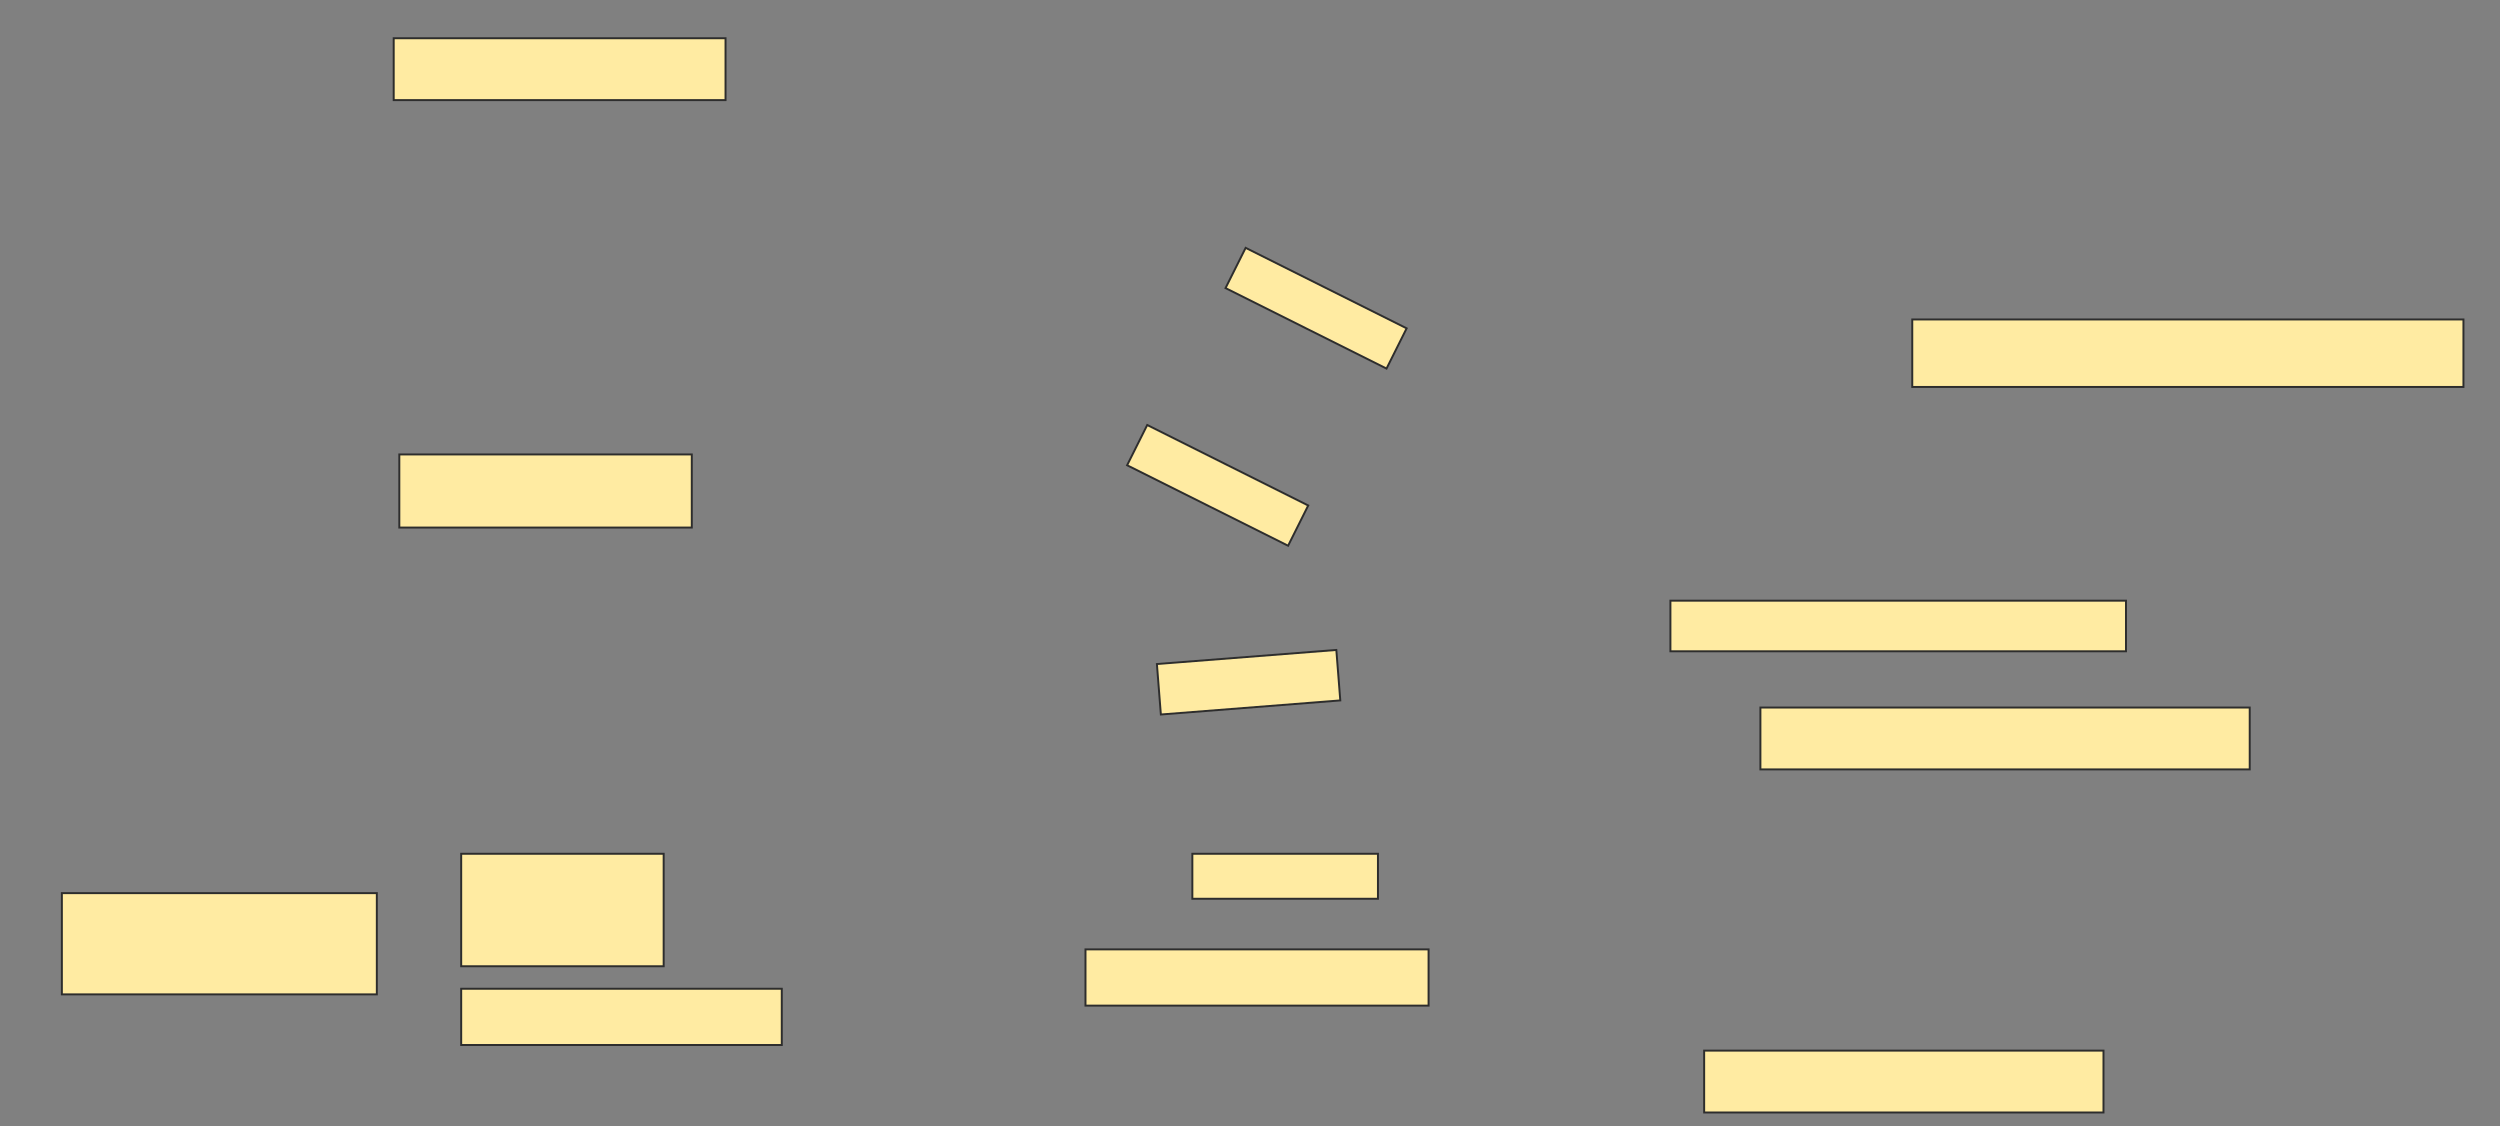 <svg height="572" width="1270" xmlns="http://www.w3.org/2000/svg">
 <rect width="100%" height="100%" fill="#808080" stroke="none"/>
 <!-- Created with Image Occlusion Enhanced -->
 <g>
  <title>Labels</title>
 </g>
 <g>
  <title>Masks</title>
  <rect fill="#FFEBA2" height="31.429" id="ef2659d4f209438b838f55630fbc5ff7-ao-1" stroke="#2D2D2D" width="168.571" x="200" y="19.429"/>
  <rect fill="#FFEBA2" height="34.286" id="ef2659d4f209438b838f55630fbc5ff7-ao-2" stroke="#2D2D2D" width="280" x="971.429" y="162.286"/>
  <rect fill="#FFEBA2" height="22.857" id="ef2659d4f209438b838f55630fbc5ff7-ao-3" stroke="#2D2D2D" transform="rotate(26.565 668.571,156.571) " width="91.429" x="622.857" y="145.143"/>
  <rect fill="#FFEBA2" height="22.857" id="ef2659d4f209438b838f55630fbc5ff7-ao-4" stroke="#2D2D2D" transform="rotate(26.565 618.571,246.571) " width="91.429" x="572.857" y="235.143"/>
  <rect fill="#FFEBA2" height="37.143" id="ef2659d4f209438b838f55630fbc5ff7-ao-5" stroke="#2D2D2D" stroke-dasharray="null" stroke-linecap="null" stroke-linejoin="null" width="148.571" x="202.857" y="230.857"/>
  <rect fill="#FFEBA2" height="25.714" id="ef2659d4f209438b838f55630fbc5ff7-ao-6" stroke="#2D2D2D" stroke-dasharray="null" stroke-linecap="null" stroke-linejoin="null" width="231.429" x="848.571" y="305.143"/>
  <rect fill="#FFEBA2" height="31.429" id="ef2659d4f209438b838f55630fbc5ff7-ao-7" stroke="#2D2D2D" stroke-dasharray="null" stroke-linecap="null" stroke-linejoin="null" width="248.571" x="894.286" y="359.429"/>
  <rect fill="#FFEBA2" height="25.714" id="ef2659d4f209438b838f55630fbc5ff7-ao-8" stroke="#2D2D2D" stroke-dasharray="null" stroke-linecap="null" stroke-linejoin="null" transform="rotate(-4.485 634.286,346.571) " width="91.429" x="588.571" y="333.714"/>
  <rect fill="#FFEBA2" height="22.857" id="ef2659d4f209438b838f55630fbc5ff7-ao-9" stroke="#2D2D2D" stroke-dasharray="null" stroke-linecap="null" stroke-linejoin="null" width="94.286" x="605.714" y="433.714"/>
  <g id="ef2659d4f209438b838f55630fbc5ff7-ao-10">
   <rect fill="#FFEBA2" height="51.429" stroke="#2D2D2D" stroke-dasharray="null" stroke-linecap="null" stroke-linejoin="null" width="160" x="31.429" y="453.714"/>
   <rect fill="#FFEBA2" height="57.143" stroke="#2D2D2D" stroke-dasharray="null" stroke-linecap="null" stroke-linejoin="null" width="102.857" x="234.286" y="433.714"/>
   <rect fill="#FFEBA2" height="28.571" stroke="#2D2D2D" stroke-dasharray="null" stroke-linecap="null" stroke-linejoin="null" width="162.857" x="234.286" y="502.286"/>
  </g>
  <rect fill="#FFEBA2" height="28.571" id="ef2659d4f209438b838f55630fbc5ff7-ao-11" stroke="#2D2D2D" stroke-dasharray="null" stroke-linecap="null" stroke-linejoin="null" width="174.286" x="551.429" y="482.286"/>
  <rect fill="#FFEBA2" height="31.429" id="ef2659d4f209438b838f55630fbc5ff7-ao-12" stroke="#2D2D2D" stroke-dasharray="null" stroke-linecap="null" stroke-linejoin="null" width="202.857" x="865.714" y="533.714"/>
 </g>
</svg>